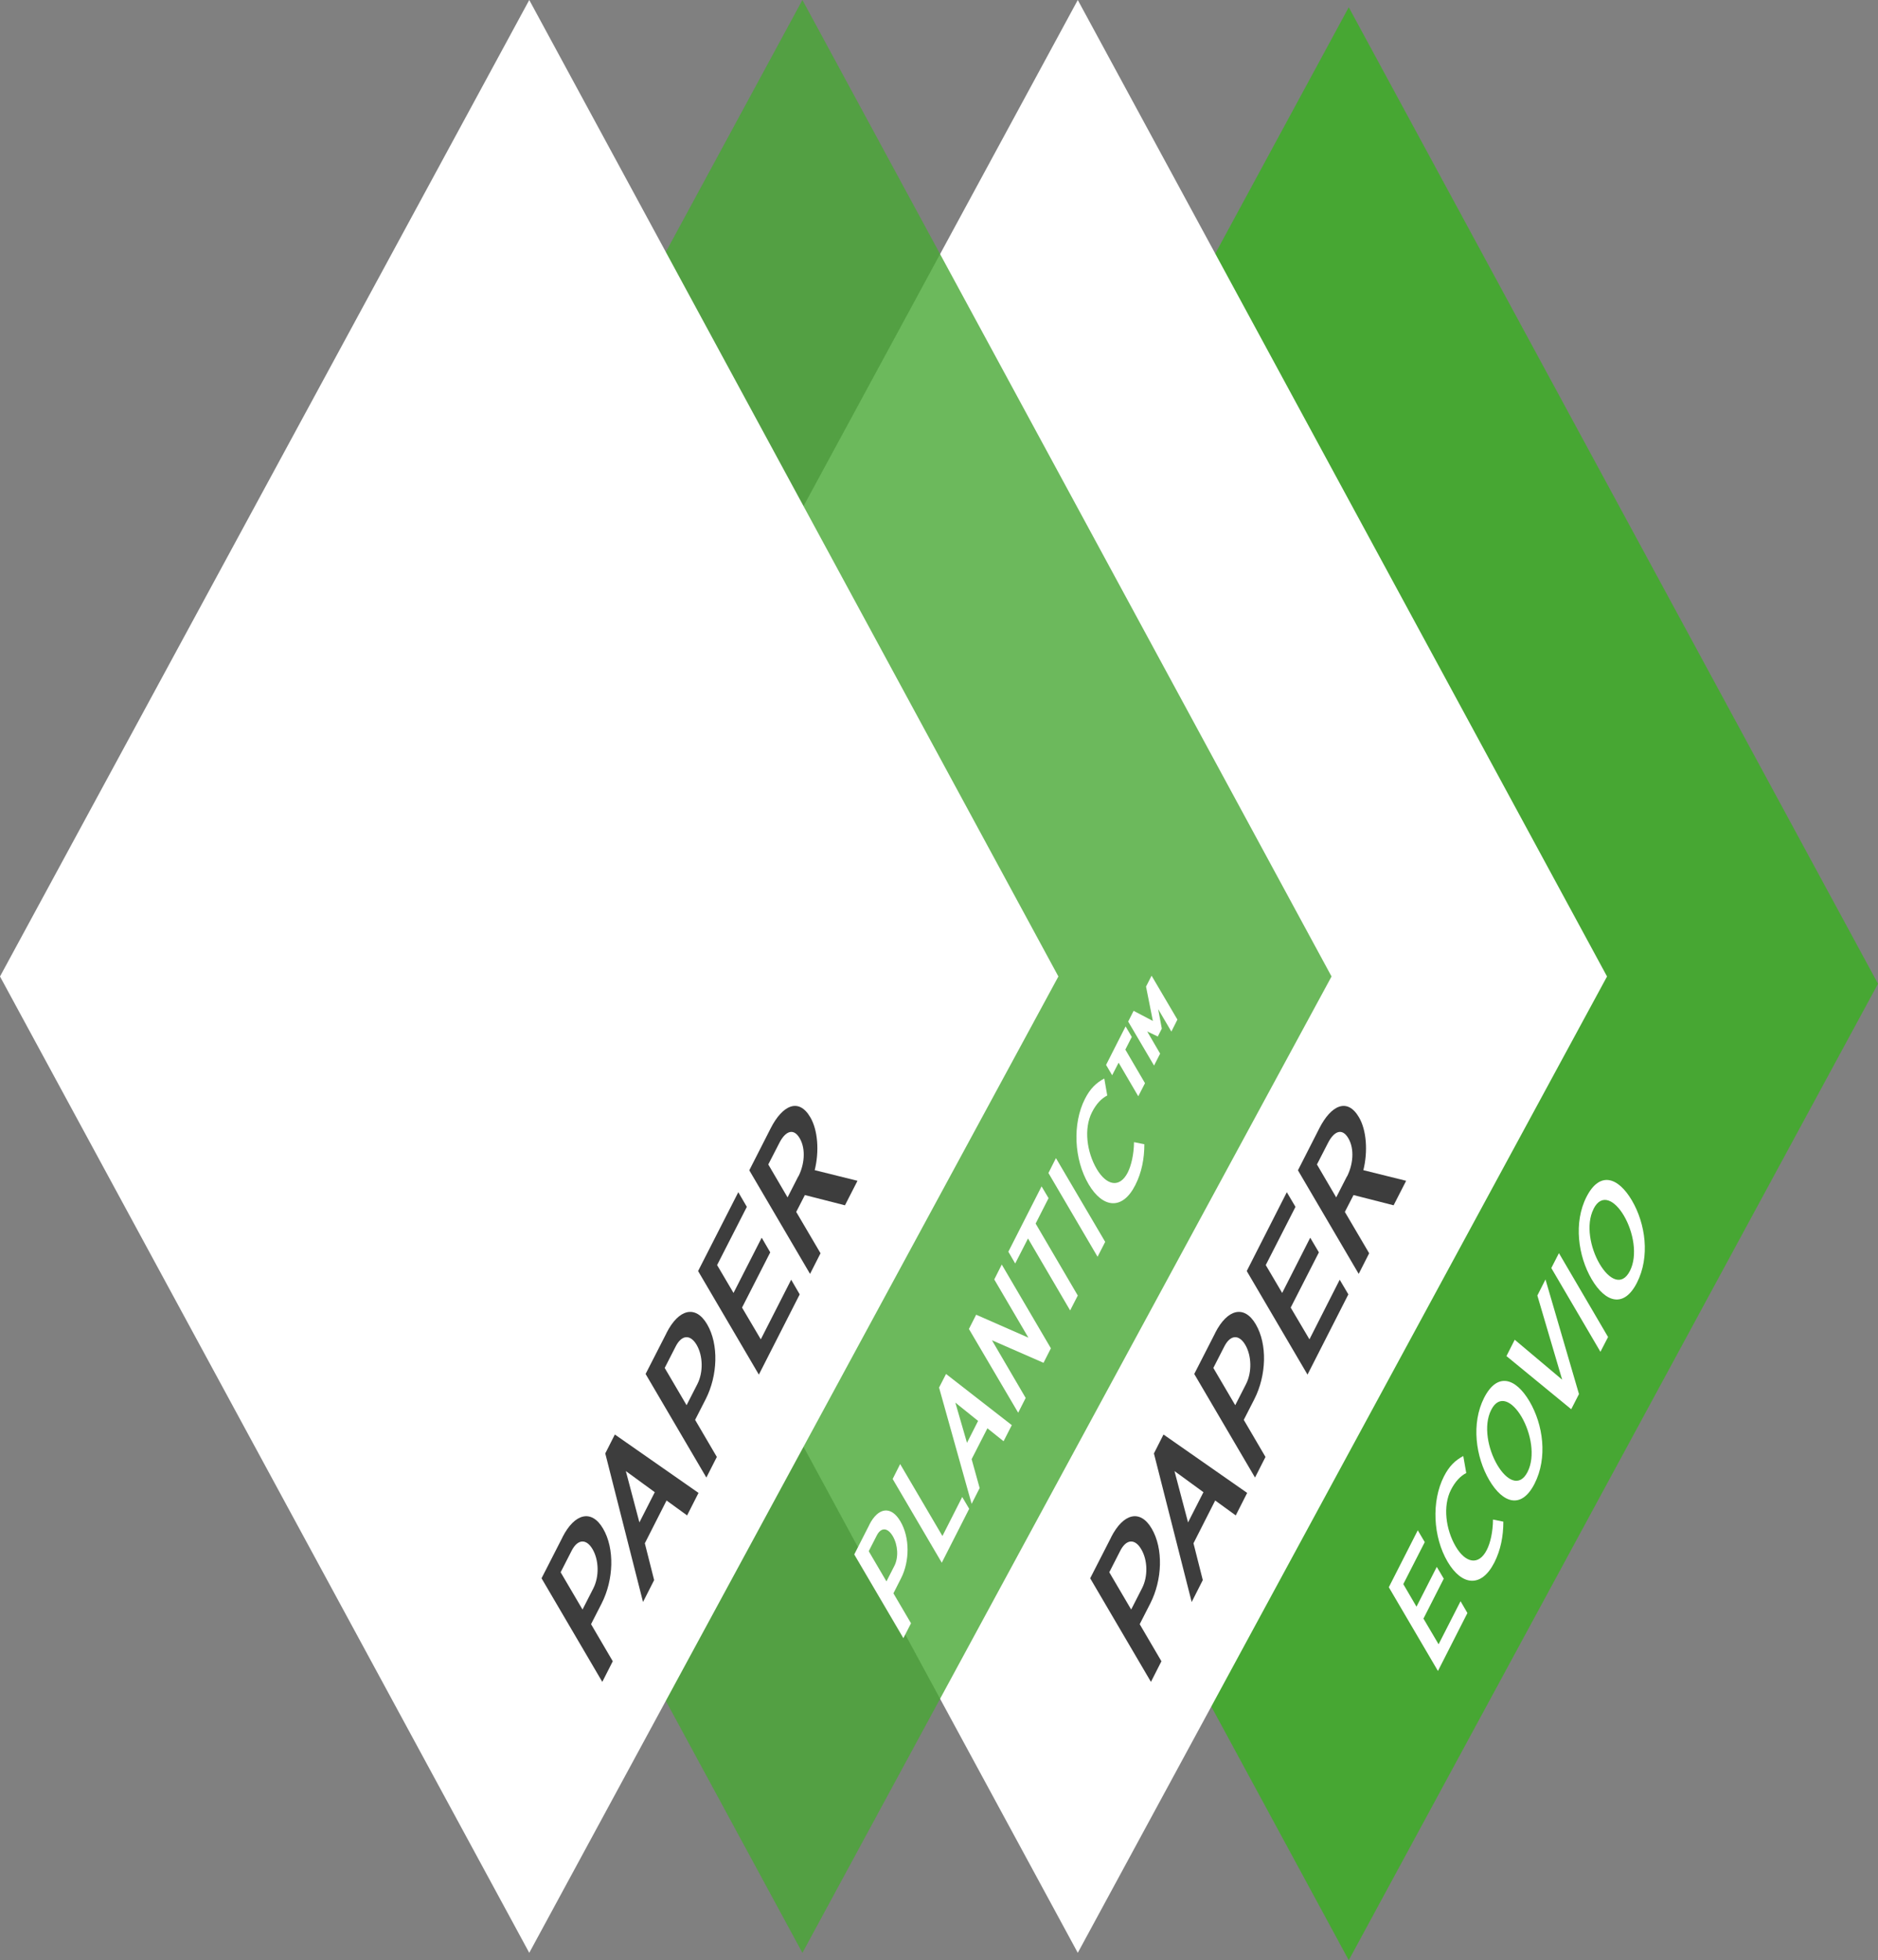<svg width="183" height="191" viewBox="0 0 183 191" fill="none" xmlns="http://www.w3.org/2000/svg">
<rect x="0" y="0" width="183" height="191" fill="#808080" stroke="none"/>
<g clip-path="url(#clip0_169_1209)">
<path d="M79.867 95.854L131.428 191L183.001 95.854L131.428 0.707L79.867 95.854Z" fill="#47A733"/>
<path d="M142.991 157.171L140.119 162.817L135.332 154.657L138.154 149.111L138.834 150.261L136.743 154.354L138.028 156.552L140.006 152.674L140.686 153.823L138.708 157.714L140.182 160.215L142.323 156.021L142.991 157.171Z" fill="white"/>
<mask id="mask0_169_1209" style="mask-type:luminance" maskUnits="userSpaceOnUse" x="0" y="0" width="183" height="191">
<path d="M183 0H0V191H183V0Z" fill="white"/>
</mask>
<g mask="url(#mask0_169_1209)">
<path d="M146.493 148.265C146.493 149.693 146.229 151.044 145.611 152.257C144.339 154.745 142.437 154.505 141.064 152.181C139.628 149.743 139.477 146.282 140.698 143.869C141.215 142.846 141.807 142.29 142.588 141.873L142.878 143.528C142.311 143.819 141.807 144.349 141.391 145.158C140.573 146.762 140.887 149.036 141.845 150.678C142.802 152.307 144.087 152.585 144.881 151.019C145.233 150.337 145.473 149.25 145.485 148.063L146.481 148.265H146.493Z" fill="white"/>
<path d="M145.31 137.376C144.529 138.905 144.995 141.191 145.889 142.719C146.796 144.273 148.069 144.955 148.85 143.427C149.631 141.898 149.177 139.612 148.27 138.058C147.376 136.53 146.091 135.835 145.31 137.376ZM149.039 136.542C150.374 138.816 150.827 142.037 149.53 144.576C148.258 147.065 146.456 146.497 145.121 144.223C143.798 141.962 143.345 138.702 144.617 136.201C145.914 133.662 147.703 134.281 149.039 136.542Z" fill="white"/>
</g>
<path d="M150.599 124.668L153.862 135.835L153.106 137.313L146.795 132.134L147.601 130.542L152.224 134.433L149.806 126.234L150.599 124.668Z" fill="white"/>
<path d="M156.696 130.277L155.953 131.717L151.166 123.556L151.909 122.104L156.696 130.277Z" fill="white"/>
<mask id="mask1_169_1209" style="mask-type:luminance" maskUnits="userSpaceOnUse" x="0" y="0" width="183" height="191">
<path d="M183 0H0V191H183V0Z" fill="white"/>
</mask>
<g mask="url(#mask1_169_1209)">
<path d="M155.286 117.796C154.505 119.324 154.971 121.611 155.866 123.139C156.773 124.693 158.045 125.375 158.826 123.834C159.607 122.306 159.154 120.019 158.247 118.465C157.352 116.937 156.067 116.242 155.286 117.783M159.015 116.962C160.35 119.236 160.804 122.457 159.506 124.996C158.234 127.485 156.433 126.916 155.097 124.643C153.775 122.381 153.321 119.122 154.594 116.621C155.891 114.082 157.68 114.701 159.015 116.962Z" fill="white"/>
</g>
<path d="M105.023 0L53.463 95.146L105.023 190.28L156.596 95.146L105.023 0Z" fill="white"/>
<mask id="mask2_169_1209" style="mask-type:luminance" maskUnits="userSpaceOnUse" x="0" y="0" width="183" height="191">
<path d="M183 0H0V191H183V0Z" fill="white"/>
</mask>
<g mask="url(#mask2_169_1209)">
<path d="M108.097 153.204L110.226 156.83L111.284 154.758C111.876 153.608 111.838 152.017 111.208 150.956C110.578 149.882 109.734 149.97 109.155 151.12L108.097 153.192V153.204ZM108.273 149.781C109.457 147.457 111.108 147.027 112.229 148.947C113.375 150.905 113.262 153.937 112.09 156.236L111.057 158.257L113.173 161.87L112.153 163.879L106.232 153.785L108.273 149.794V149.781Z" fill="#3D3D3D"/>
</g>
<path d="M117.268 145.397L114.446 143.338L115.769 148.341L117.268 145.397ZM121.526 145.473L120.417 147.659L118.414 146.206L116.298 150.375L117.205 153.962L116.122 156.097L112.443 141.62L113.376 139.776L121.539 145.473H121.526Z" fill="#3D3D3D"/>
<mask id="mask3_169_1209" style="mask-type:luminance" maskUnits="userSpaceOnUse" x="0" y="0" width="183" height="191">
<path d="M183 0H0V191H183V0Z" fill="white"/>
</mask>
<g mask="url(#mask3_169_1209)">
<path d="M118.237 133.296L120.366 136.921L121.425 134.85C122.004 133.7 121.966 132.108 121.349 131.047C120.719 129.974 119.875 130.062 119.296 131.211L118.237 133.283V133.296ZM118.414 129.872C119.598 127.548 121.248 127.119 122.369 129.039C123.516 130.997 123.402 134.028 122.231 136.328L121.198 138.349L123.314 141.962L122.294 143.97L116.373 133.877L118.414 129.885V129.872Z" fill="#3D3D3D"/>
</g>
<path d="M131.39 126.121L127.409 133.94L121.488 123.847L125.393 116.166L126.237 117.594L123.34 123.266L124.94 125.982L127.674 120.6L128.518 122.028L125.771 127.409L127.598 130.504L130.546 124.693L131.39 126.121Z" fill="#3D3D3D"/>
<path d="M131.264 114.625C131.83 113.514 132.019 111.985 131.389 110.911C130.76 109.838 129.966 110.267 129.412 111.354L128.328 113.463L130.205 116.672L131.251 114.625H131.264ZM137.02 115.055L135.799 117.442L131.893 116.444L131.049 118.087L133.418 122.116L132.397 124.125L126.477 114.032L128.568 109.926C129.689 107.728 131.276 106.907 132.422 108.865C133.166 110.128 133.304 112.2 132.851 114.019L137.02 115.055Z" fill="#3D3D3D"/>
<g opacity="0.8">
<path d="M78.19 0L129.751 95.146L78.19 190.28L26.617 95.146L78.19 0Z" fill="#47A733"/>
</g>
<path d="M84.653 151.145L86.379 154.088L87.147 152.585C87.576 151.751 87.5 150.539 86.996 149.68C86.48 148.808 85.837 148.808 85.421 149.642L84.653 151.145ZM84.716 148.555C85.573 146.875 86.832 146.686 87.739 148.24C88.672 149.819 88.646 152.13 87.802 153.785L87.059 155.251L88.772 158.169L88.029 159.621L83.242 151.461L84.716 148.568V148.555Z" fill="white"/>
<path d="M94.442 147.014L91.771 152.269L86.984 144.109L87.715 142.656L91.834 149.667L93.762 145.865L94.442 147.014Z" fill="white"/>
<path d="M95.323 138.462L93.093 136.669L94.227 140.585L95.31 138.45L95.323 138.462ZM98.598 138.854L97.792 140.433L96.217 139.17L94.68 142.176L95.461 144.993L94.68 146.534L91.506 135.203L92.186 133.877L98.598 138.867V138.854Z" fill="white"/>
<path d="M102.403 131.376L101.685 132.79L96.658 130.592L99.946 136.214L99.216 137.654L94.416 129.493L95.121 128.104L100.211 130.34L96.885 124.668L97.616 123.215L102.403 131.376Z" fill="white"/>
<path d="M102.176 116.747L100.916 119.223L105.023 126.234L104.279 127.687L100.173 120.676L98.925 123.114L98.258 121.965L101.495 115.598L102.176 116.747Z" fill="white"/>
<path d="M107.694 121.005L106.951 122.457L102.164 114.297L102.895 112.844L107.694 121.005Z" fill="white"/>
<mask id="mask4_169_1209" style="mask-type:luminance" maskUnits="userSpaceOnUse" x="0" y="0" width="183" height="191">
<path d="M183 0H0V191H183V0Z" fill="white"/>
</mask>
<g mask="url(#mask4_169_1209)">
<path d="M111.511 111.48C111.511 112.907 111.246 114.259 110.629 115.472C109.369 117.96 107.454 117.72 106.081 115.396C104.645 112.958 104.494 109.497 105.716 107.084C106.233 106.061 106.825 105.505 107.606 105.088L107.895 106.743C107.329 107.033 106.825 107.551 106.409 108.372C105.59 109.977 105.905 112.25 106.862 113.893C107.82 115.522 109.105 115.8 109.898 114.234C110.238 113.552 110.49 112.465 110.503 111.29L111.511 111.492V111.48Z" fill="white"/>
</g>
<path d="M114.735 99.34L114.143 100.515L112.858 98.33L113.211 100.225L112.82 100.995L111.787 100.502L113.047 102.663L112.455 103.825L109.935 99.542L110.464 98.494L112.341 99.479L111.674 96.132L112.215 95.071L114.735 99.353V99.34ZM110.288 101.033L109.658 102.271L111.573 105.543L110.918 106.819L109.003 103.547L108.373 104.772L107.781 103.762L109.683 100.01L110.276 101.02L110.288 101.033Z" fill="white"/>
<path d="M51.573 0L0 95.146L51.573 190.28L103.134 95.146L51.573 0Z" fill="white"/>
<mask id="mask5_169_1209" style="mask-type:luminance" maskUnits="userSpaceOnUse" x="0" y="0" width="183" height="191">
<path d="M183 0H0V191H183V0Z" fill="white"/>
</mask>
<g mask="url(#mask5_169_1209)">
<path d="M54.634 153.204L56.763 156.83L57.821 154.758C58.401 153.608 58.363 152.017 57.745 150.956C57.116 149.882 56.272 149.97 55.692 151.12L54.634 153.192V153.204ZM54.81 149.781C55.994 147.457 57.645 147.027 58.766 148.947C59.912 150.905 59.799 153.937 58.627 156.236L57.594 158.257L59.711 161.87L58.69 163.879L52.77 153.785L54.81 149.794V149.781Z" fill="#3D3D3D"/>
</g>
<path d="M63.805 145.397L60.983 143.338L62.306 148.341L63.805 145.397ZM68.063 145.473L66.954 147.659L64.952 146.206L62.835 150.375L63.742 153.962L62.659 156.097L58.98 141.62L59.913 139.776L68.076 145.473H68.063Z" fill="#3D3D3D"/>
<path d="M64.775 133.296L66.903 136.921L67.962 134.85C68.541 133.7 68.503 132.108 67.886 131.047C67.256 129.974 66.412 130.062 65.833 131.211L64.775 133.283V133.296ZM64.951 129.872C66.135 127.548 67.785 127.119 68.906 129.039C70.053 130.997 69.939 134.028 68.768 136.328L67.735 138.349L69.851 141.962L68.831 143.97L62.91 133.877L64.951 129.885V129.872Z" fill="#3D3D3D"/>
<path d="M77.927 126.121L73.946 133.94L68.025 123.847L71.943 116.166L72.775 117.594L69.877 123.266L71.477 125.982L74.223 120.6L75.055 122.028L72.308 127.409L74.135 130.504L77.095 124.693L77.927 126.121Z" fill="#3D3D3D"/>
<path d="M77.801 114.625C78.368 113.514 78.556 111.985 77.927 110.911C77.297 109.838 76.503 110.267 75.949 111.354L74.865 113.463L76.743 116.672L77.788 114.625H77.801ZM83.558 115.055L82.336 117.442L78.43 116.444L77.587 118.087L79.955 122.116L78.934 124.125L73.014 114.032L75.105 109.926C76.226 107.728 77.813 106.907 78.96 108.865C79.703 110.128 79.841 112.2 79.388 114.019L83.558 115.055Z" fill="#3D3D3D"/>
</g>
<defs>
<clipPath id="clip0_169_1209">
<rect width="183" height="191" fill="white"/>
</clipPath>
</defs>
</svg>
